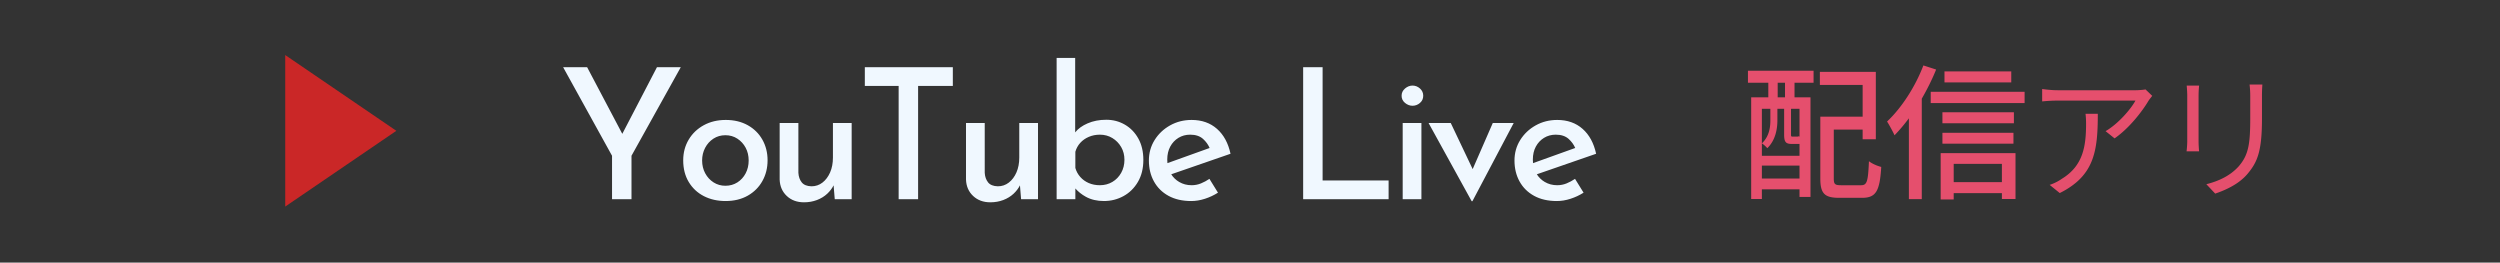 <svg width="495" height="52" xmlns:xlink="http://www.w3.org/1999/xlink" xmlns="http://www.w3.org/2000/svg"><rect width="100%" height="100%" fill="#333333" stroke="none"/><defs><clipPath id="b"><use xlink:href="#a" clip-rule="evenodd"/></clipPath><path id="a" d="M0 0h495v52H0z"/></defs><g clip-path="url(#b)"><use xlink:href="#a" fill="none"/><path d="M78.474 25.9l-22 15v-30l22 15z" fill="#CA2727" fill-rule="evenodd"/><path d="M218.572 39.804q-2.052 0-3.582-.846-1.226-.678-2.07-1.644v2.13h-3.708V11.472h3.672v14.739q.86-1.088 2.448-1.779 1.656-.72 3.708-.72 2.016 0 3.69.972t2.664 2.754q.99 1.782.99 4.23 0 2.52-1.08 4.356-1.08 1.836-2.862 2.808-1.782.972-3.87.972zm-97.388-8.964L111.5 13.308h4.752l6.962 13.193 6.862-13.193h4.716l-9.756 17.532v8.604h-3.852V30.84zm50.052-17.532h17.424v3.708h-6.876v22.428h-3.852V17.016h-6.696v-3.708zm86.788 0h3.852v22.428h13.068v3.708h-16.92V13.308zM278.2 17.52q-.684.576-.684 1.44t.684 1.422q.684.558 1.476.558.828 0 1.476-.558t.648-1.422q0-.864-.648-1.44t-1.476-.576q-.792 0-1.476.576zM135.276 31.74q0-2.268 1.08-4.086 1.08-1.818 2.988-2.862t4.356-1.044q2.484 0 4.356 1.044 1.872 1.044 2.898 2.862t1.026 4.086q0 2.268-1.026 4.104-1.026 1.836-2.898 2.898t-4.392 1.062q-2.412 0-4.302-.972-1.89-.972-2.988-2.79t-1.098-4.302zm96.092 7.038q1.872 1.026 4.5 1.026 1.332 0 2.718-.45t2.574-1.206l-1.692-2.736q-.792.54-1.674.9-.882.36-1.854.36-1.368 0-2.466-.648-.966-.57-1.57-1.517l11.74-4.063q-.684-3.168-2.682-4.932-1.998-1.764-5.022-1.764-2.34 0-4.266 1.08-1.926 1.08-3.06 2.898-1.134 1.818-1.134 4.05 0 2.34 1.008 4.158 1.008 1.818 2.88 2.844zm72.388 0q1.872 1.026 4.5 1.026 1.332 0 2.718-.45t2.574-1.206l-1.692-2.736q-.792.54-1.674.9-.882.36-1.854.36-1.368 0-2.466-.648-.966-.57-1.57-1.517l11.74-4.063q-.684-3.168-2.682-4.932-1.998-1.764-5.022-1.764-2.34 0-4.266 1.08-1.926 1.08-3.06 2.898-1.134 1.818-1.134 4.05 0 2.34 1.008 4.158 1.008 1.818 2.88 2.844zm-.216-6.479q-.036-.34-.036-.703 0-1.476.594-2.574.594-1.098 1.62-1.728 1.026-.63 2.322-.63 1.62 0 2.556.846.863.78 1.298 1.79l-8.354 3zm-147.764 6.497q1.332 1.26 3.42 1.26 1.368 0 2.556-.45t2.052-1.26q.79-.741 1.25-1.648l.226 2.746h3.348V24.36h-3.708v6.84q0 1.656-.558 2.934-.558 1.278-1.512 2.016t-2.178.738q-1.332-.036-1.926-.774-.594-.738-.666-1.89V24.36h-3.708v11.196q.072 1.98 1.404 3.24zm36.896 0q1.332 1.26 3.42 1.26 1.368 0 2.556-.45t2.052-1.26q.79-.741 1.25-1.648l.226 2.746h3.348V24.36h-3.708v6.84q0 1.656-.558 2.934-.558 1.278-1.512 2.016t-2.178.738q-1.332-.036-1.926-.774-.594-.738-.666-1.89V24.36h-3.708v11.196q.072 1.98 1.404 3.24zM281.44 24.36h-3.708v15.084h3.708V24.36zm9.952 15.48l-8.532-15.48h4.392l4.337 9.124 3.979-9.124h4.14l-8.172 15.48h-.144zm-73.612-3.168q1.368 0 2.466-.648t1.746-1.8q.648-1.152.648-2.592 0-1.404-.648-2.52t-1.746-1.782q-1.098-.666-2.466-.666-1.188 0-2.196.432-1.008.432-1.692 1.188-.684.756-.972 1.764v3.204q.288 1.008.972 1.782.684.774 1.674 1.206.99.432 2.214.432zm13.372-4.373q-.036-.34-.036-.703 0-1.476.594-2.574.594-1.098 1.62-1.728 1.026-.63 2.322-.63 1.62 0 2.556.846.863.78 1.298 1.79l-8.354 3zm-92.132-.523q0 1.404.612 2.538t1.656 1.8q1.044.666 2.34.666 1.332 0 2.376-.666 1.044-.666 1.638-1.8.594-1.134.594-2.538t-.594-2.52q-.594-1.116-1.638-1.8-1.044-.684-2.376-.684-1.332 0-2.376.684-1.044.684-1.638 1.818-.594 1.134-.594 2.502z" fill="#F0F8FF"/><path d="M353.432 19.277h-1.45v-2.9h1.45v2.9zm2.87 7.801a.493.493 0 00-.144-.116c-.03.058-.116.087-.406.087h-.812c-.29 0-.32-.058-.32-.435V21.54h1.683v5.54zm-7.452 8.265v-2.552h7.453v2.552h-7.453zm0-13.804h1.682v2.262c0 1.45-.232 3.22-1.682 4.582.319.203.84.667 1.073.957 1.624-1.566 2-3.799 2-5.51v-2.29h1.335v5.103c0 1.508.348 1.856 1.537 1.856h1.508v2.35h-7.453v-9.31zm-2.755-5.162h4.03v2.9h-3.392v20.126h2.117V37.49h7.453v1.508h2.175v-19.72h-3.161v-2.9h3.77V14h-12.992v2.378zm18.444 20.3c-1.218 0-1.45-.203-1.45-1.334v-9.686h5.713v1.914h2.61v-13.34h-11.078v2.581h8.468v6.293h-8.381v12.238c0 3.045.899 3.828 3.77 3.828h4.495c2.784 0 3.509-1.363 3.799-6.119-.725-.174-1.827-.638-2.436-1.13-.174 4.03-.377 4.755-1.566 4.755h-3.944zm33.691-22.533h-13.224v2.175h13.224v-2.175zm-17.4-1.189c-1.624 4.263-4.35 8.44-7.192 11.107.435.667 1.218 2.117 1.479 2.726a33.922 33.922 0 002.842-3.364v16.008h2.552V19.538c1.073-1.856 2.059-3.828 2.842-5.77l-2.523-.813zm15.544 19.488v3.625h-9.541v-3.625h9.54zm-12.122 7.047h2.58v-1.247h9.542v1.16h2.697v-9.077h-14.82v9.164zm.348-11.049h14.065v-2.146H384.6v2.146zm14.152-6.206H384.6v2.175h14.152v-2.175zm-16.472-4.06v2.233h18.589v-2.233h-18.59zm63.134-1.44h2.538a29.375 29.375 0 00-.081 2.35v4.373c0 6.48-.891 8.613-2.835 10.935-1.755 2.106-4.455 3.267-6.426 3.942l-1.755-1.863c2.484-.62 4.779-1.7 6.453-3.59 1.917-2.242 2.24-4.429 2.24-9.532v-4.266c0-.918-.053-1.674-.134-2.349zm-12.447.216h2.457a20.537 20.537 0 00-.108 1.944v9.018c0 .675.054 1.566.108 2.052h-2.484c.054-.405.135-1.269.135-2.079v-8.99c0-.487-.054-1.432-.108-1.945zm-8.153.756l1.323 1.27c-.19.27-.54.674-.73.971-1.08 1.836-3.644 5.32-6.722 7.452l-1.782-1.43c2.484-1.432 5.022-4.375 5.913-6.049h-15.39q-1.499 0-3.078.162v-2.457c.945.135 2.079.243 3.078.243h15.498c.513 0 1.485-.08 1.89-.162zm-11.88 4.833h2.43c0 7.317-.648 12.258-7.533 15.687l-1.998-1.62a9.3 9.3 0 002.43-1.215c4.185-2.565 4.779-6.399 4.779-10.908 0-.648-.027-1.242-.108-1.944z" fill="#E54F6D"/></g></svg>